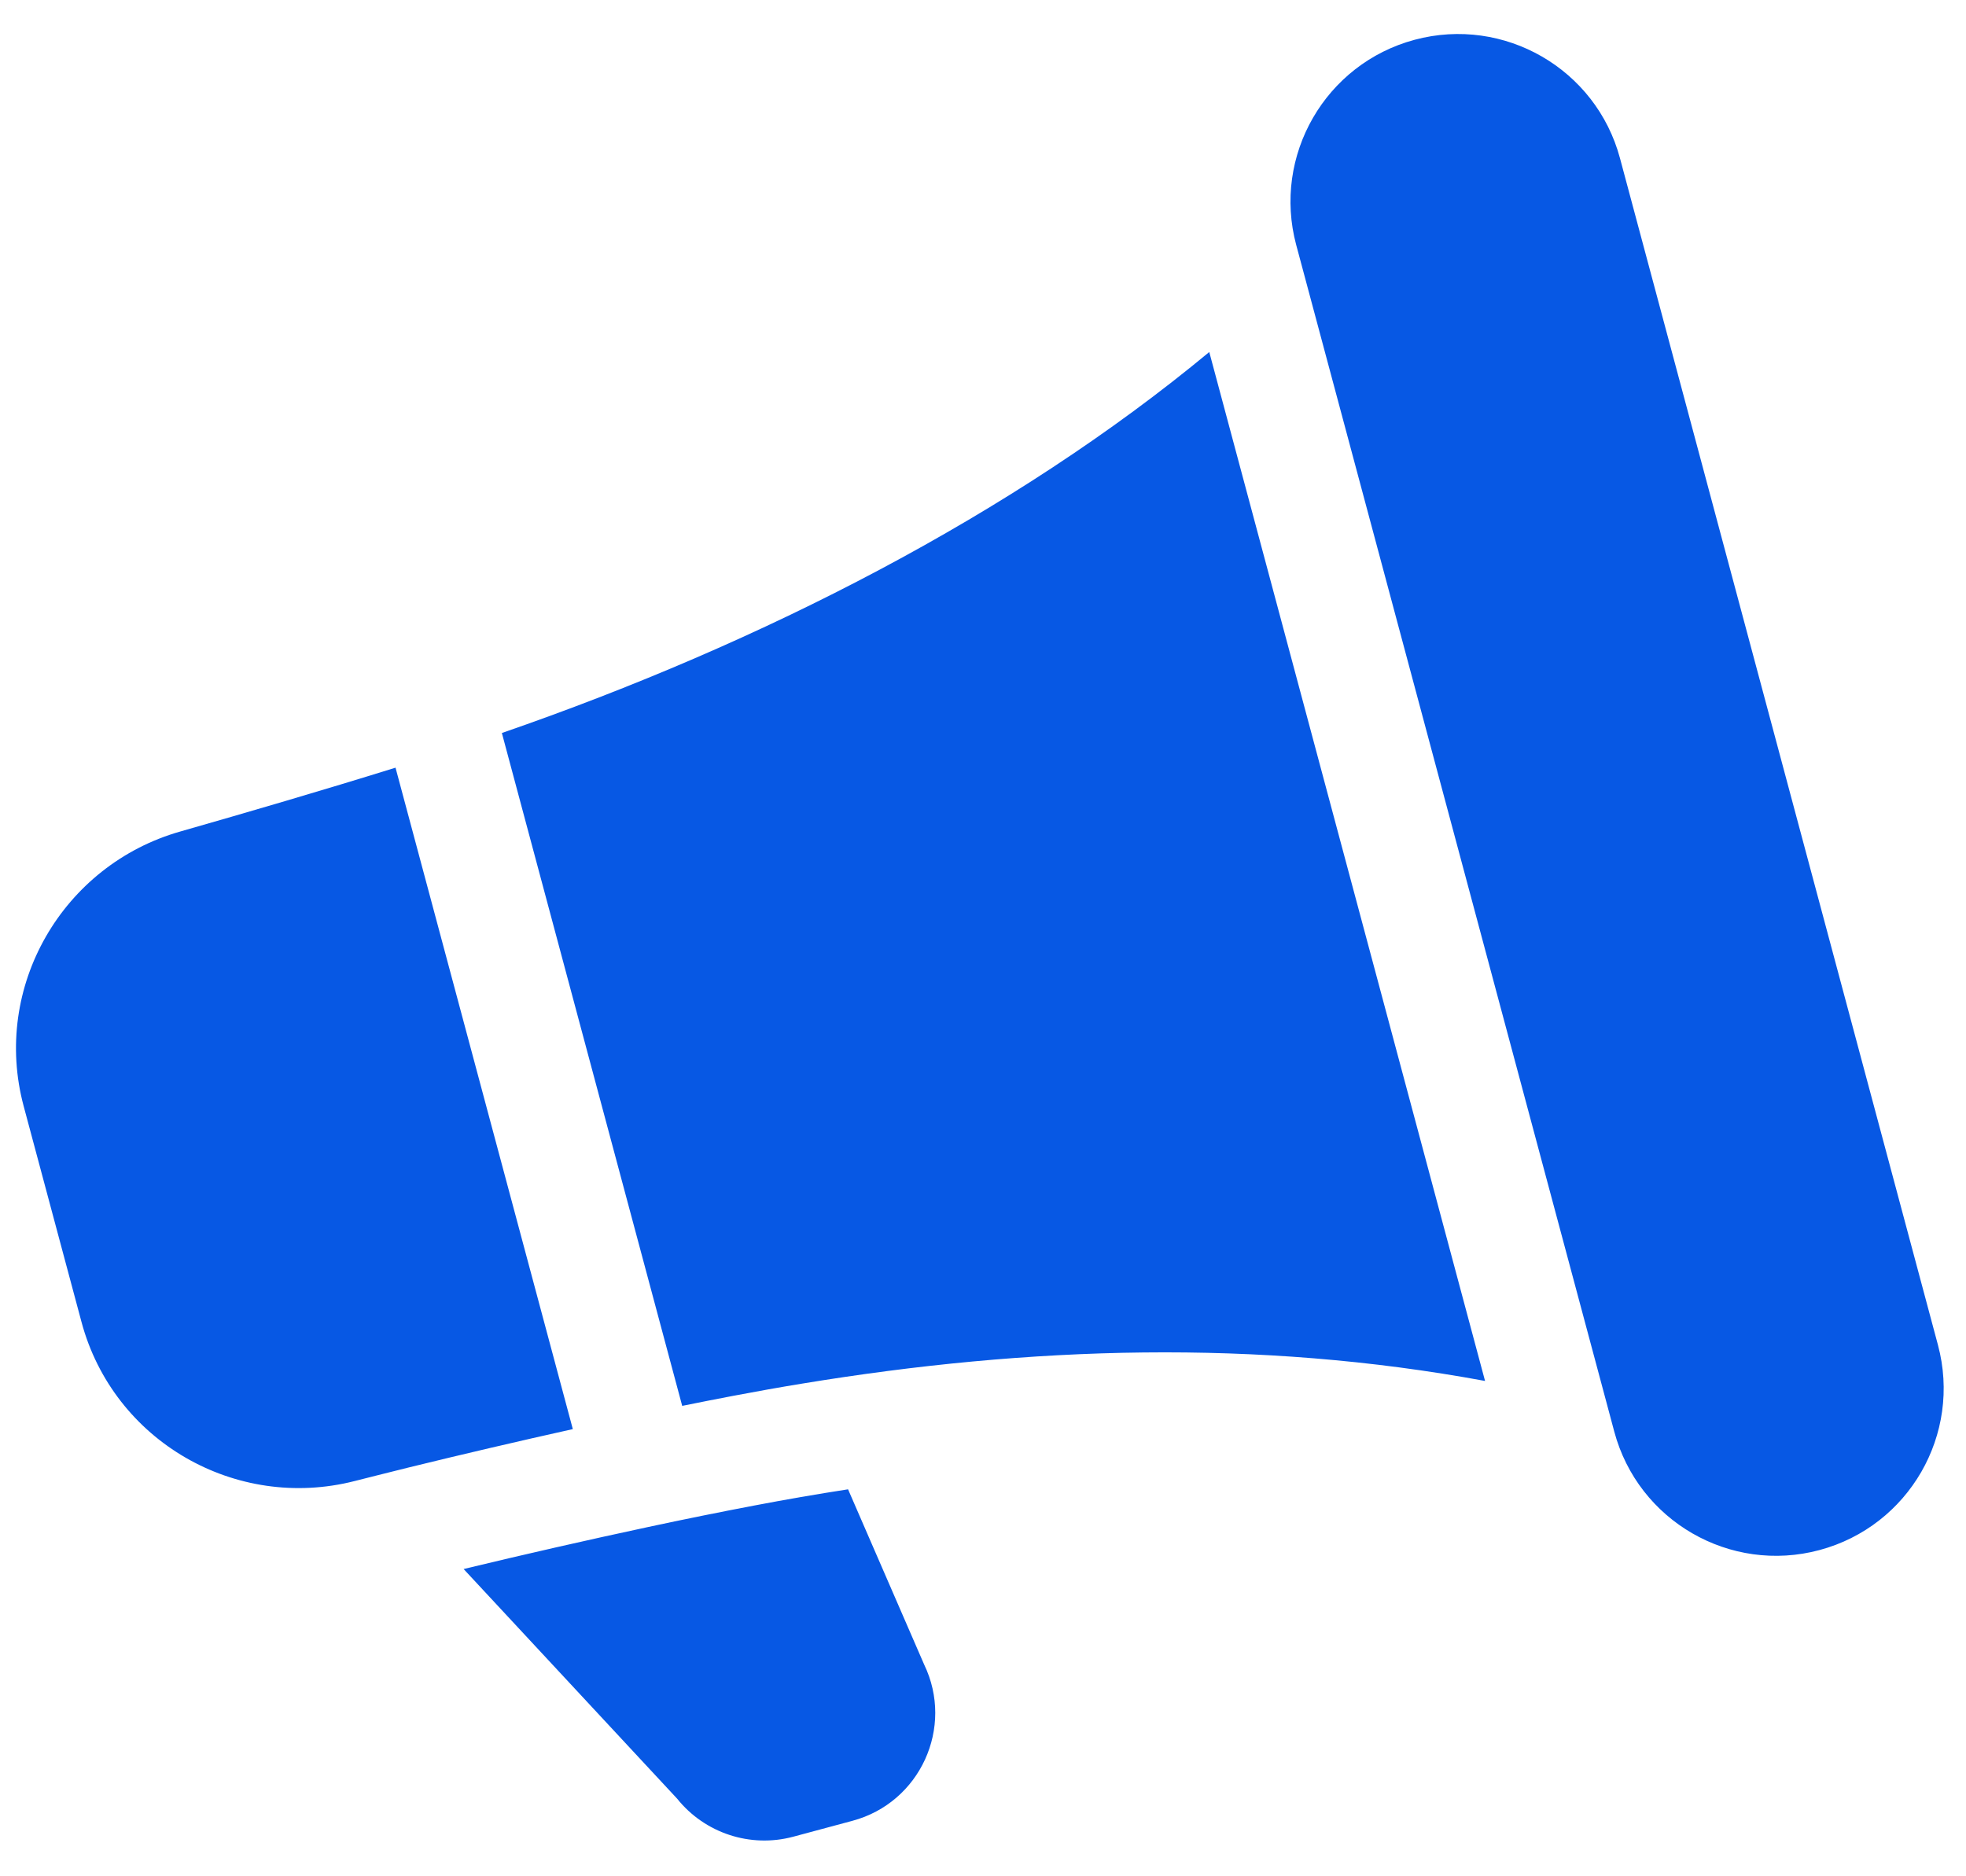 <svg width="22" height="21" viewBox="0 0 22 21" fill="none" xmlns="http://www.w3.org/2000/svg">
<path
d="M14.505 2.742C14.237 1.742 14.831 0.713 15.831 0.445C16.831 0.177 17.86 0.771 18.128 1.771L21.686 15.053C21.954 16.053 21.361 17.081 20.36 17.349C19.36 17.617 18.332 17.023 18.064 16.023L17.995 15.765L14.574 2.999L14.505 2.742ZM13.532 3.94C11.344 5.754 8.532 7.196 5.616 8.204L7.634 15.735C7.825 15.696 8.015 15.659 8.203 15.623C8.461 15.574 8.718 15.528 8.975 15.486C11.52 15.067 14.067 14.985 16.618 15.456L13.532 3.94ZM6.41 15.995L4.426 8.592C3.613 8.845 2.751 9.097 2.019 9.306C0.7 9.681 -0.093 11.046 0.265 12.381L0.912 14.796C1.27 16.131 2.639 16.916 3.97 16.576C4.051 16.555 4.133 16.535 4.215 16.514C4.333 16.484 4.452 16.455 4.571 16.425C5.182 16.275 5.795 16.132 6.41 15.995ZM8.437 16.851C8.789 16.784 9.14 16.723 9.49 16.669L10.341 18.629C10.681 19.333 10.297 20.176 9.539 20.379L8.877 20.557C8.396 20.686 7.886 20.517 7.577 20.131L5.188 17.561C5.873 17.396 6.561 17.239 7.252 17.091C7.653 17.005 8.048 16.925 8.437 16.851Z"
fill="#0758E4"
/>  
</svg>